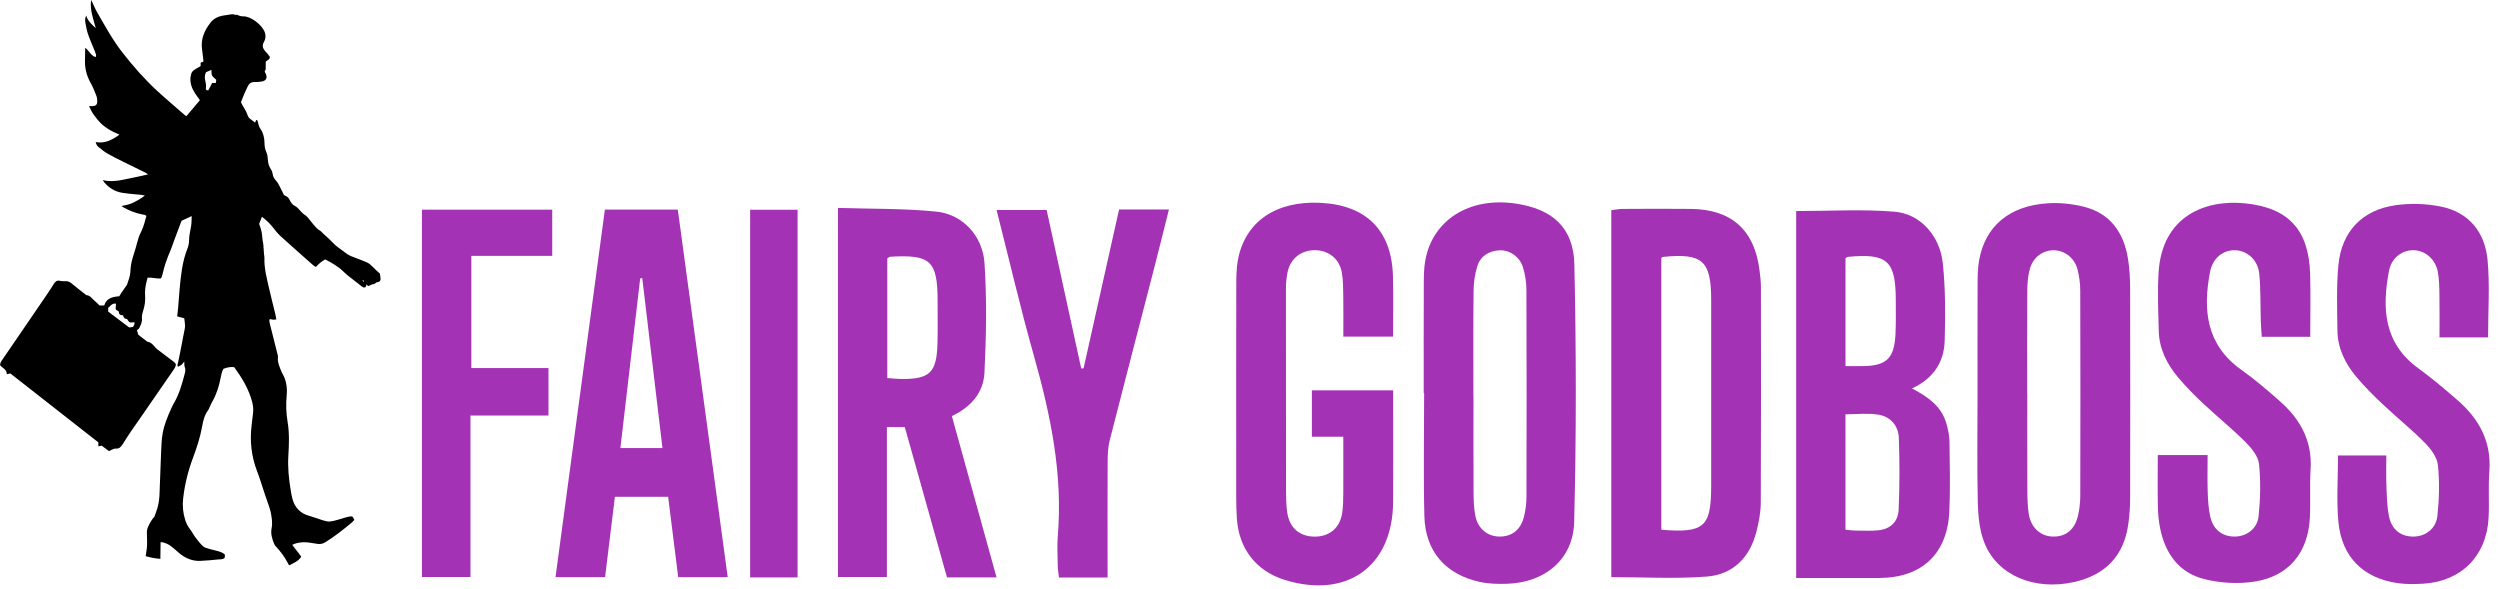 <?xml version="1.0" encoding="UTF-8"?>
<svg width="191px" height="45px" viewBox="0 0 191 45" version="1.1" xmlns="http://www.w3.org/2000/svg" xmlns:xlink="http://www.w3.org/1999/xlink">
    <!-- Generator: Sketch 40.3 (33839) - http://www.bohemiancoding.com/sketch -->
    <title>fairygodboss</title>
    <desc>Created with Sketch.</desc>
    <defs></defs>
    <g id="Page-1" stroke="none" stroke-width="1" fill="none" fill-rule="evenodd">
        <g id="fairygodboss" transform="translate(-1, 0)">
            <g id="Group">
                <g transform="translate(33, 15)" id="Shape" fill="#A332B5">
                    <path d="M105.227,1.124 C107.769,1.124 110.266,0.972 112.735,1.172 C114.704,1.331 116.209,3.007 116.431,5.113 C116.638,7.069 116.626,9.057 116.574,11.028 C116.531,12.677 115.698,13.928 114.078,14.677 C115.283,15.312 116.316,16.023 116.695,17.329 C116.828,17.789 116.934,18.274 116.942,18.75 C116.968,20.503 117.001,22.258 116.933,24.009 C116.805,27.294 114.848,29.146 111.571,29.158 C109.485,29.166 107.399,29.159 105.227,29.159 C105.227,19.749 105.227,10.413 105.227,1.124 L105.227,1.124 Z M108.995,25.475 C109.307,25.5 109.558,25.534 109.809,25.536 C110.367,25.541 110.928,25.568 111.481,25.517 C112.394,25.432 113.014,24.895 113.057,23.932 C113.137,22.115 113.134,20.291 113.072,18.473 C113.04,17.532 112.445,16.832 111.514,16.68 C110.701,16.547 109.848,16.652 108.994,16.652 C108.995,19.658 108.995,22.541 108.995,25.475 L108.995,25.475 Z M108.996,4.724 L108.996,12.971 C109.461,12.971 109.864,12.973 110.267,12.971 C112.129,12.958 112.725,12.398 112.816,10.514 C112.857,9.659 112.839,8.8 112.838,7.943 C112.834,4.913 112.195,4.337 109.167,4.626 C109.134,4.629 109.104,4.66 108.996,4.724 L108.996,4.724 Z"></path>
                    <path d="M91.102,29.093 L91.102,1.059 C91.401,1.024 91.682,0.963 91.963,0.962 C93.714,0.953 95.466,0.94 97.217,0.962 C100.297,1 102.052,2.589 102.427,5.652 C102.477,6.058 102.533,6.468 102.534,6.876 C102.541,12.391 102.55,17.907 102.523,23.422 C102.519,24.157 102.372,24.905 102.19,25.621 C101.691,27.59 100.402,28.895 98.399,29.05 C96.002,29.235 93.579,29.093 91.102,29.093 L91.102,29.093 Z M94.924,4.709 L94.924,25.472 C98.198,25.741 98.731,25.264 98.734,22.133 C98.738,17.401 98.738,12.669 98.734,7.936 C98.732,4.91 98.08,4.327 95.057,4.627 C95.025,4.631 94.996,4.664 94.924,4.709 L94.924,4.709 Z"></path>
                    <path d="M40.722,16.787 C41.861,20.897 42.988,24.967 44.136,29.112 L40.35,29.112 C39.28,25.3 38.208,21.481 37.127,17.63 L35.758,17.63 L35.758,29.084 L32.02,29.084 L32.02,0.884 C34.569,0.966 37.066,0.919 39.534,1.166 C41.521,1.365 43.076,2.991 43.217,5.111 C43.401,7.89 43.348,10.695 43.213,13.479 C43.141,14.968 42.207,16.092 40.722,16.787 L40.722,16.787 Z M35.789,13.884 C36.171,13.91 36.494,13.949 36.819,13.953 C39.038,13.98 39.565,13.477 39.624,11.228 C39.652,10.15 39.634,9.07 39.633,7.991 C39.629,4.925 39.101,4.432 36.019,4.615 C35.955,4.619 35.895,4.681 35.789,4.741 L35.789,13.884 L35.789,13.884 Z"></path>
                    <path d="M76.772,15.033 C76.772,12.312 76.765,9.591 76.777,6.871 C76.78,6.202 76.774,5.519 76.896,4.866 C77.474,1.782 80.278,0.039 83.778,0.55 C86.599,0.961 88.22,2.379 88.282,5.21 C88.426,11.762 88.434,18.323 88.267,24.875 C88.194,27.744 86.024,29.505 83.152,29.6 C82.451,29.623 81.726,29.607 81.045,29.457 C78.424,28.88 76.889,27.109 76.822,24.426 C76.743,21.297 76.804,18.165 76.804,15.035 C76.793,15.033 76.783,15.033 76.772,15.033 L76.772,15.033 Z M80.568,15.258 L80.574,15.258 C80.574,17.682 80.565,20.106 80.58,22.53 C80.584,23.162 80.594,23.807 80.719,24.422 C80.915,25.384 81.63,25.962 82.498,25.992 C83.468,26.025 84.171,25.508 84.43,24.483 C84.557,23.983 84.621,23.453 84.622,22.937 C84.636,17.679 84.639,12.42 84.619,7.162 C84.617,6.575 84.523,5.968 84.35,5.407 C84.105,4.614 83.327,4.086 82.565,4.124 C81.749,4.165 81.108,4.556 80.864,5.346 C80.681,5.939 80.588,6.581 80.581,7.203 C80.551,9.887 80.568,12.573 80.568,15.258 L80.568,15.258 Z"></path>
                    <path d="M119.083,15.044 C119.083,12.323 119.076,9.602 119.088,6.882 C119.091,6.213 119.086,5.531 119.205,4.877 C119.678,2.281 121.494,0.737 124.406,0.534 C125.319,0.47 126.278,0.567 127.169,0.784 C129.214,1.283 130.253,2.752 130.577,4.755 C130.701,5.524 130.74,6.313 130.742,7.093 C130.756,12.423 130.754,17.753 130.743,23.082 C130.742,23.713 130.693,24.348 130.611,24.974 C130.294,27.419 128.898,28.92 126.465,29.466 C123.443,30.145 120.597,28.97 119.611,26.478 C119.239,25.539 119.129,24.453 119.105,23.429 C119.04,20.636 119.083,17.839 119.083,15.044 L119.083,15.044 Z M122.877,15.102 L122.884,15.102 C122.884,17.526 122.877,19.95 122.889,22.374 C122.892,23.007 122.9,23.647 122.998,24.27 C123.16,25.294 123.867,25.941 124.764,25.99 C125.78,26.045 126.493,25.509 126.754,24.417 C126.874,23.915 126.932,23.386 126.933,22.869 C126.946,17.648 126.947,12.427 126.931,7.206 C126.929,6.654 126.854,6.087 126.712,5.553 C126.483,4.694 125.726,4.132 124.918,4.12 C124.104,4.107 123.342,4.636 123.092,5.507 C122.94,6.035 122.89,6.607 122.885,7.159 C122.866,9.806 122.877,12.454 122.877,15.102 L122.877,15.102 Z"></path>
                    <path d="M70.628,18.367 L68.227,18.367 L68.227,14.822 L74.436,14.822 L74.436,16.061 C74.436,18.486 74.445,20.911 74.434,23.336 C74.41,28.262 70.92,30.776 66.158,29.306 C63.992,28.638 62.645,26.941 62.496,24.604 C62.427,23.526 62.448,22.441 62.447,21.36 C62.443,16.585 62.44,11.809 62.451,7.034 C62.453,6.29 62.444,5.53 62.586,4.805 C63.152,1.92 65.488,0.337 68.856,0.495 C72.404,0.661 74.345,2.619 74.424,6.155 C74.457,7.644 74.43,9.135 74.43,10.714 L70.63,10.714 C70.63,9.688 70.642,8.691 70.626,7.694 C70.615,7.061 70.627,6.417 70.512,5.799 C70.318,4.749 69.478,4.11 68.438,4.115 C67.391,4.12 66.583,4.76 66.366,5.808 C66.276,6.242 66.245,6.696 66.245,7.141 C66.24,12.252 66.243,17.363 66.252,22.475 C66.253,23.033 66.266,23.598 66.344,24.149 C66.513,25.344 67.308,26.01 68.479,25.998 C69.587,25.987 70.371,25.325 70.543,24.194 C70.621,23.68 70.623,23.153 70.627,22.631 C70.635,21.258 70.628,19.887 70.628,18.367 L70.628,18.367 Z"></path>
                    <path d="M14.212,1.016 L19.784,1.016 C21.056,10.38 22.322,19.699 23.598,29.092 L19.814,29.092 C19.555,27.019 19.303,25.003 19.046,22.954 L14.977,22.954 C14.728,24.996 14.482,27.017 14.229,29.093 L10.441,29.093 C11.7,19.72 12.951,10.407 14.212,1.016 L14.212,1.016 Z M18.612,19.23 C18.086,14.806 17.578,10.528 17.069,6.249 C17.016,6.255 16.964,6.26 16.911,6.266 C16.409,10.569 15.906,14.872 15.398,19.23 L18.612,19.23 L18.612,19.23 Z"></path>
                    <path d="M158.09,10.779 L154.378,10.779 C154.378,9.682 154.391,8.617 154.373,7.552 C154.363,6.958 154.357,6.354 154.25,5.773 C154.071,4.8 153.276,4.129 152.402,4.116 C151.504,4.103 150.705,4.704 150.515,5.712 C149.98,8.559 150.113,11.217 152.757,13.135 C153.781,13.878 154.748,14.703 155.707,15.53 C157.371,16.966 158.361,18.706 158.186,21.003 C158.096,22.19 158.191,23.39 158.127,24.58 C157.97,27.485 156.031,29.423 153.135,29.594 C152.505,29.631 151.86,29.643 151.237,29.559 C148.572,29.196 146.907,27.573 146.654,24.879 C146.499,23.226 146.625,21.547 146.625,19.796 L150.315,19.796 C150.315,20.528 150.292,21.292 150.321,22.053 C150.351,22.832 150.362,23.622 150.505,24.384 C150.705,25.445 151.387,25.982 152.348,25.995 C153.267,26.007 154.107,25.421 154.217,24.415 C154.358,23.129 154.391,21.808 154.255,20.524 C154.192,19.928 153.716,19.293 153.265,18.837 C152.245,17.806 151.108,16.892 150.051,15.896 C149.347,15.233 148.658,14.546 148.037,13.807 C147.182,12.79 146.596,11.617 146.58,10.257 C146.56,8.584 146.495,6.898 146.656,5.238 C146.902,2.7 148.459,1.053 150.973,0.685 C152.124,0.516 153.364,0.551 154.503,0.786 C156.649,1.228 157.854,2.761 158.05,4.871 C158.23,6.784 158.09,8.728 158.09,10.779 L158.09,10.779 Z"></path>
                    <path d="M132.853,19.769 L136.661,19.769 C136.661,20.743 136.638,21.665 136.669,22.584 C136.69,23.214 136.725,23.855 136.863,24.466 C137.093,25.486 137.812,26.017 138.779,25.993 C139.645,25.972 140.455,25.399 140.556,24.44 C140.695,23.117 140.728,21.759 140.587,20.44 C140.524,19.849 140.013,19.23 139.556,18.774 C138.53,17.748 137.394,16.833 136.335,15.839 C135.657,15.203 134.997,14.539 134.401,13.828 C133.548,12.81 132.961,11.645 132.929,10.283 C132.894,8.795 132.824,7.3 132.916,5.817 C133.183,1.5 136.491,0.231 139.507,0.533 C142.857,0.868 144.4,2.572 144.495,5.956 C144.539,7.517 144.503,9.081 144.503,10.733 L140.797,10.733 C140.773,10.335 140.737,9.908 140.724,9.481 C140.687,8.291 140.723,7.094 140.607,5.911 C140.504,4.858 139.688,4.147 138.774,4.118 C137.84,4.088 137.048,4.716 136.843,5.794 C136.289,8.708 136.564,11.361 139.25,13.263 C140.281,13.993 141.246,14.825 142.195,15.663 C143.749,17.035 144.669,18.699 144.53,20.862 C144.451,22.088 144.536,23.323 144.474,24.551 C144.341,27.205 142.88,29.015 140.271,29.431 C139.024,29.63 137.653,29.55 136.424,29.248 C134.478,28.77 133.417,27.291 133.032,25.35 C132.924,24.805 132.872,24.241 132.861,23.685 C132.836,22.424 132.853,21.161 132.853,19.769 L132.853,19.769 Z"></path>
                    <path d="M52.62,29.122 L48.907,29.122 C48.873,28.824 48.818,28.543 48.814,28.262 C48.801,27.479 48.754,26.691 48.818,25.913 C49.206,21.194 48.259,16.669 46.985,12.164 C45.954,8.517 45.099,4.821 44.139,1.044 L47.963,1.044 C48.838,5.055 49.722,9.104 50.605,13.153 C50.665,13.148 50.725,13.143 50.785,13.138 C51.688,9.098 52.592,5.058 53.499,1.002 L57.308,1.002 C56.917,2.554 56.547,4.058 56.16,5.557 C55.034,9.916 53.895,14.271 52.783,18.634 C52.656,19.132 52.629,19.665 52.625,20.183 C52.61,22.719 52.618,25.255 52.618,27.792 C52.62,28.195 52.62,28.598 52.62,29.122 L52.62,29.122 Z"></path>
                    <path d="M3.944,16.749 L3.944,29.081 L0.235,29.081 L0.235,1.018 L10.19,1.018 L10.19,4.547 L4.01,4.547 L4.01,13.121 L9.904,13.121 L9.904,16.748 C7.957,16.749 6.031,16.749 3.944,16.749 L3.944,16.749 Z"></path>
                    <path d="M28.935,29.115 L25.31,29.115 L25.31,1.025 L28.935,1.025 L28.935,29.115 L28.935,29.115 Z"></path>
                </g>
                <path d="M29,21.717 C28.99,21.808 28.988,21.903 28.888,21.957 C28.762,21.998 28.682,21.915 28.594,21.845 C28.403,21.693 28.208,21.546 28.017,21.394 C27.77,21.197 27.507,21.016 27.286,20.793 C26.868,20.372 26.367,20.088 25.847,19.819 C25.579,19.967 25.35,20.15 25.142,20.393 C25.063,20.346 24.988,20.316 24.931,20.265 C24.098,19.528 23.261,18.795 22.439,18.045 C22.207,17.833 22.012,17.579 21.815,17.332 C21.585,17.043 21.323,16.792 21.011,16.565 C20.941,16.742 20.878,16.903 20.799,17.104 C20.81,17.138 20.833,17.216 20.863,17.291 C20.976,17.579 21.022,17.879 21.043,18.187 C21.055,18.367 21.098,18.544 21.118,18.671 C21.138,18.963 21.154,19.204 21.173,19.446 C21.179,19.527 21.206,19.608 21.203,19.688 C21.173,20.485 21.381,21.246 21.553,22.011 C21.705,22.687 21.881,23.358 22.043,24.032 C22.071,24.149 22.088,24.269 22.112,24.399 C21.929,24.447 21.772,24.424 21.614,24.371 C21.552,24.496 21.585,24.612 21.616,24.731 C21.816,25.522 22.014,26.313 22.212,27.104 C22.222,27.143 22.244,27.185 22.239,27.222 C22.176,27.658 22.359,28.035 22.516,28.419 C22.531,28.457 22.552,28.493 22.572,28.528 C22.874,29.052 22.96,29.624 22.903,30.213 C22.838,30.889 22.859,31.557 22.972,32.225 C23.116,33.077 23.084,33.935 23.031,34.791 C22.975,35.684 23.061,36.564 23.209,37.442 C23.25,37.683 23.286,37.927 23.355,38.161 C23.544,38.807 23.965,39.229 24.62,39.41 C24.777,39.453 24.93,39.507 25.085,39.557 C25.376,39.65 25.662,39.763 25.959,39.828 C26.121,39.863 26.306,39.84 26.472,39.802 C26.75,39.739 27.02,39.643 27.294,39.564 C27.421,39.527 27.549,39.492 27.679,39.468 C27.916,39.424 27.946,39.445 28.072,39.719 C28.009,39.785 27.946,39.864 27.869,39.928 C27.226,40.464 26.572,40.985 25.857,41.426 C25.672,41.54 25.485,41.585 25.276,41.556 C25.084,41.529 24.893,41.497 24.702,41.466 C24.324,41.403 23.949,41.413 23.581,41.522 C23.506,41.544 23.434,41.58 23.329,41.621 C23.545,41.944 23.802,42.206 24.014,42.53 C23.803,42.883 23.436,43.01 23.089,43.196 C23.044,43.114 23.01,43.053 22.977,42.992 C22.737,42.539 22.435,42.132 22.086,41.759 C22.038,41.707 21.989,41.65 21.962,41.586 C21.79,41.19 21.666,40.794 21.753,40.345 C21.832,39.941 21.761,39.53 21.682,39.129 C21.645,38.94 21.577,38.757 21.516,38.574 C21.426,38.303 21.327,38.035 21.236,37.765 C21.038,37.176 20.864,36.577 20.64,35.997 C20.204,34.866 20.079,33.705 20.221,32.508 C20.257,32.204 20.286,31.899 20.328,31.596 C20.367,31.308 20.345,31.022 20.275,30.745 C20.02,29.738 19.49,28.87 18.894,28.052 C18.638,28.016 18.382,28.056 18.07,28.177 C17.953,28.379 17.907,28.609 17.863,28.839 C17.741,29.484 17.551,30.104 17.223,30.677 C17.137,30.826 17.073,30.988 16.999,31.144 C16.968,31.208 16.946,31.279 16.904,31.335 C16.639,31.69 16.527,32.105 16.454,32.527 C16.304,33.386 16.034,34.206 15.729,35.02 C15.359,36.007 15.113,37.028 14.993,38.077 C14.928,38.641 14.979,39.192 15.154,39.739 C15.237,39.998 15.355,40.22 15.518,40.432 C15.678,40.641 15.797,40.883 15.956,41.093 C16.127,41.32 16.309,41.543 16.515,41.736 C16.619,41.834 16.784,41.876 16.929,41.919 C17.183,41.995 17.443,42.048 17.698,42.12 C17.815,42.153 17.931,42.199 18.036,42.259 C18.204,42.353 18.215,42.409 18.151,42.644 C18.001,42.75 17.82,42.728 17.651,42.744 C17.194,42.788 16.737,42.838 16.279,42.852 C15.66,42.871 15.126,42.632 14.661,42.233 C14.467,42.067 14.281,41.892 14.078,41.738 C13.85,41.565 13.594,41.446 13.27,41.411 C13.264,41.842 13.258,42.257 13.252,42.697 C12.856,42.667 12.493,42.597 12.13,42.491 C12.168,42.205 12.222,41.935 12.236,41.664 C12.251,41.371 12.228,41.075 12.224,40.781 C12.223,40.69 12.219,40.596 12.235,40.507 C12.288,40.206 12.572,39.7 12.796,39.482 C12.89,39.204 13,38.939 13.068,38.663 C13.131,38.407 13.17,38.142 13.182,37.879 C13.232,36.737 13.263,35.594 13.312,34.453 C13.331,34.015 13.348,33.574 13.421,33.144 C13.536,32.467 13.8,31.833 14.082,31.209 C14.141,31.079 14.202,30.949 14.274,30.826 C14.694,30.114 14.912,29.328 15.117,28.537 C15.16,28.369 15.188,28.206 15.112,28.03 C15.068,27.928 15.092,27.797 15.082,27.628 C14.985,27.737 14.931,27.818 14.858,27.874 C14.781,27.935 14.686,27.973 14.596,28.022 C14.518,27.906 14.582,27.811 14.6,27.716 C14.649,27.467 14.707,27.219 14.756,26.969 C14.86,26.439 14.962,25.908 15.063,25.377 C15.093,25.217 15.136,25.055 15.137,24.894 C15.138,24.704 15.099,24.514 15.077,24.319 C14.889,24.267 14.718,24.22 14.537,24.17 C14.562,23.942 14.59,23.742 14.607,23.541 C14.69,22.545 14.745,21.546 14.903,20.557 C14.989,20.021 15.122,19.498 15.319,18.993 C15.391,18.81 15.436,18.625 15.44,18.428 C15.449,18.049 15.519,17.68 15.594,17.308 C15.644,17.063 15.629,16.806 15.645,16.51 C15.365,16.639 15.128,16.748 14.87,16.867 C14.684,17.361 14.494,17.866 14.305,18.371 C14.212,18.619 14.135,18.874 14.031,19.117 C13.773,19.718 13.549,20.33 13.412,20.971 C13.397,21.04 13.372,21.108 13.347,21.175 C13.337,21.203 13.313,21.225 13.28,21.273 C12.961,21.307 12.632,21.18 12.271,21.219 C12.244,21.332 12.217,21.448 12.188,21.563 C12.104,21.891 12.064,22.223 12.085,22.563 C12.097,22.756 12.093,22.952 12.072,23.144 C12.054,23.314 12.011,23.483 11.963,23.648 C11.897,23.873 11.821,24.093 11.845,24.335 C11.872,24.612 11.748,24.853 11.625,25.088 C11.596,25.144 11.52,25.176 11.46,25.223 C11.493,25.329 11.527,25.44 11.568,25.574 C11.762,25.725 11.971,25.888 12.181,26.049 C12.213,26.074 12.247,26.107 12.284,26.113 C12.569,26.165 12.726,26.38 12.897,26.58 C12.949,26.641 13.018,26.688 13.082,26.737 C13.472,27.033 13.864,27.327 14.254,27.623 C14.457,27.778 14.478,27.871 14.363,28.091 C14.33,28.154 14.29,28.214 14.249,28.272 C13.408,29.49 12.567,30.707 11.726,31.924 C11.505,32.243 11.277,32.557 11.061,32.878 C10.822,33.233 10.586,33.591 10.36,33.954 C10.233,34.159 10.091,34.302 9.822,34.272 C9.732,34.262 9.632,34.323 9.539,34.36 C9.474,34.385 9.414,34.424 9.329,34.468 C9.145,34.329 8.96,34.19 8.773,34.049 C8.692,34.065 8.615,34.08 8.512,34.1 L8.512,33.796 C6.282,32.049 4.034,30.288 1.792,28.532 C1.696,28.552 1.62,28.568 1.518,28.59 C1.534,28.216 1.181,28.13 0.998,27.884 C1.019,27.812 1.033,27.734 1.064,27.662 C1.092,27.598 1.138,27.541 1.179,27.482 C2.308,25.831 3.439,24.181 4.566,22.529 C4.756,22.251 4.939,21.968 5.117,21.682 C5.23,21.5 5.36,21.395 5.594,21.457 C5.729,21.493 5.878,21.481 6.021,21.481 C6.192,21.482 6.331,21.538 6.465,21.65 C6.801,21.932 7.15,22.199 7.494,22.47 C7.534,22.501 7.576,22.549 7.62,22.552 C7.887,22.571 8.008,22.795 8.183,22.941 C8.338,23.071 8.479,23.217 8.606,23.338 L8.966,23.338 C9.09,22.892 9.432,22.678 10.11,22.635 C10.165,22.545 10.226,22.441 10.293,22.341 C10.389,22.198 10.491,22.058 10.59,21.917 C10.631,21.859 10.686,21.805 10.707,21.74 C10.809,21.424 10.941,21.123 10.96,20.775 C10.979,20.419 11.02,20.062 11.132,19.707 C11.28,19.234 11.43,18.759 11.554,18.278 C11.612,18.053 11.717,17.838 11.818,17.627 C11.991,17.265 12.078,16.877 12.184,16.501 C12.102,16.401 11.994,16.408 11.897,16.389 C11.381,16.29 10.897,16.108 10.441,15.848 C10.398,15.824 10.358,15.794 10.275,15.739 C10.631,15.673 10.942,15.606 11.229,15.46 C11.509,15.317 11.782,15.164 12.064,14.941 C11.85,14.88 11.672,14.874 11.494,14.858 C11.108,14.822 10.72,14.795 10.339,14.731 C9.786,14.638 9.329,14.361 8.965,13.933 C8.929,13.89 8.904,13.838 8.855,13.762 C9.376,13.886 9.863,13.837 10.344,13.744 C10.984,13.621 11.619,13.475 12.311,13.327 C12.214,13.26 12.166,13.217 12.11,13.189 C11.543,12.91 10.973,12.636 10.406,12.354 C10.004,12.154 9.6,11.958 9.211,11.734 C8.974,11.598 8.758,11.422 8.547,11.247 C8.392,11.119 8.377,11.066 8.309,10.852 C9.005,10.987 9.563,10.694 10.13,10.286 C9.855,10.156 9.601,10.058 9.371,9.921 C9.149,9.787 8.929,9.631 8.738,9.45 C8.54,9.262 8.37,9.041 8.205,8.822 C8.046,8.611 7.92,8.378 7.802,8.107 C7.927,8.107 8.025,8.115 8.121,8.105 C8.315,8.086 8.425,7.985 8.43,7.791 C8.434,7.641 8.424,7.479 8.371,7.341 C8.24,6.999 8.105,6.654 7.926,6.337 C7.627,5.805 7.479,5.245 7.492,4.639 C7.498,4.326 7.503,4.013 7.51,3.651 C7.82,3.878 7.931,4.259 8.314,4.364 C8.325,4.29 8.352,4.23 8.338,4.182 C8.297,4.045 8.242,3.913 8.189,3.78 C8.034,3.392 7.86,3.01 7.726,2.615 C7.631,2.337 7.579,2.043 7.525,1.753 C7.492,1.575 7.492,1.391 7.586,1.189 C7.707,1.613 8.009,1.856 8.319,2.155 C8.212,1.766 8.104,1.431 8.028,1.089 C7.954,0.754 7.909,0.412 7.956,0 C8.012,0.101 8.04,0.148 8.064,0.197 C8.178,0.436 8.275,0.686 8.407,0.914 C9.02,1.973 9.601,3.05 10.36,4.02 C11.173,5.06 12.039,6.05 13.01,6.943 C13.701,7.578 14.419,8.183 15.126,8.801 C15.156,8.827 15.193,8.845 15.24,8.875 C15.585,8.467 15.926,8.065 16.27,7.658 C16.147,7.482 16.015,7.304 15.894,7.118 C15.661,6.759 15.52,6.369 15.55,5.935 C15.559,5.808 15.606,5.683 15.636,5.557 L15.64,5.563 C15.715,5.407 15.859,5.327 15.997,5.241 C16.1,5.176 16.208,5.12 16.328,5.052 L16.328,4.793 C16.402,4.76 16.465,4.733 16.546,4.698 C16.524,4.503 16.504,4.312 16.481,4.122 C16.466,3.991 16.447,3.86 16.431,3.729 C16.336,2.959 16.622,2.315 17.085,1.727 C17.317,1.433 17.626,1.27 17.987,1.2 C18.196,1.159 18.41,1.14 18.619,1.102 C18.755,1.077 18.881,1.088 19.005,1.147 L19.017,1.148 L18.999,1.144 C19.035,1.136 19.079,1.111 19.105,1.123 C19.26,1.201 19.423,1.258 19.594,1.251 C20.147,1.229 21.035,1.902 21.233,2.473 C21.324,2.737 21.297,2.983 21.164,3.208 C21.013,3.461 21.063,3.671 21.235,3.877 C21.307,3.963 21.387,4.043 21.458,4.129 C21.521,4.206 21.578,4.288 21.62,4.345 C21.606,4.584 21.391,4.599 21.301,4.719 L21.301,5.3 C21.284,5.328 21.254,5.379 21.223,5.431 C21.231,5.464 21.234,5.494 21.246,5.522 C21.266,5.569 21.294,5.612 21.314,5.659 C21.442,5.964 21.326,6.175 20.99,6.228 C20.82,6.255 20.644,6.277 20.473,6.268 C20.198,6.253 20.028,6.378 19.919,6.614 C19.83,6.808 19.736,7 19.652,7.197 C19.568,7.393 19.494,7.594 19.409,7.812 C19.454,7.897 19.499,7.999 19.559,8.093 C19.712,8.335 19.847,8.584 19.937,8.858 C19.961,8.93 20.017,8.999 20.076,9.05 C20.191,9.15 20.318,9.235 20.49,9.365 C20.522,9.29 20.554,9.216 20.58,9.153 C20.641,9.192 20.668,9.199 20.672,9.213 C20.697,9.3 20.712,9.391 20.74,9.477 C20.774,9.582 20.798,9.699 20.861,9.786 C21.105,10.123 21.202,10.503 21.207,10.908 C21.21,11.167 21.246,11.407 21.357,11.646 C21.427,11.798 21.453,11.979 21.46,12.149 C21.472,12.442 21.539,12.706 21.708,12.95 C21.774,13.045 21.816,13.17 21.83,13.286 C21.854,13.49 21.949,13.647 22.08,13.793 C22.146,13.867 22.21,13.947 22.258,14.033 C22.366,14.228 22.465,14.429 22.565,14.628 C22.606,14.709 22.641,14.793 22.689,14.898 C22.723,14.916 22.773,14.95 22.829,14.972 C22.97,15.029 23.059,15.132 23.124,15.266 C23.218,15.458 23.316,15.634 23.534,15.737 C23.683,15.807 23.808,15.949 23.918,16.08 C24.045,16.23 24.183,16.357 24.348,16.462 C24.432,16.515 24.499,16.598 24.564,16.676 C24.669,16.8 24.763,16.935 24.869,17.058 C25.048,17.265 25.208,17.491 25.457,17.629 C25.543,17.677 25.607,17.766 25.681,17.836 C25.926,18.066 26.188,18.281 26.413,18.529 C26.698,18.843 27.063,19.05 27.386,19.311 C27.571,19.461 27.779,19.56 28.002,19.64 C28.346,19.765 28.685,19.903 29.023,20.043 C29.194,20.114 29.329,20.237 29.459,20.372 C29.643,20.563 29.844,20.736 30.022,20.902 C30.045,21.062 30.073,21.182 30.076,21.302 C30.08,21.46 29.989,21.541 29.816,21.567 C29.78,21.572 29.73,21.577 29.714,21.6 C29.648,21.696 29.557,21.715 29.449,21.722 C29.395,21.726 29.344,21.771 29.29,21.794 C29.236,21.817 29.181,21.837 29.122,21.859 C29.074,21.807 29.034,21.764 28.993,21.721 C28.992,21.712 28.993,21.703 28.989,21.695 C28.987,21.691 28.977,21.691 28.97,21.69 C28.981,21.7 28.99,21.709 29,21.717 L29,21.717 Z M10.077,23.796 C9.829,23.66 9.816,23.634 9.847,23.402 C9.856,23.336 9.857,23.27 9.863,23.199 C9.555,23.15 9.434,23.378 9.265,23.528 L9.265,23.805 C9.802,24.211 10.336,24.614 10.869,25.017 C10.966,25.005 11.062,24.992 11.16,24.98 C11.2,24.907 11.249,24.839 11.274,24.763 C11.289,24.717 11.267,24.659 11.263,24.615 C11.129,24.622 11.006,24.663 10.917,24.625 C10.831,24.587 10.781,24.468 10.702,24.368 C10.534,24.374 10.424,24.274 10.404,24.089 C10.19,24.094 10.071,24.012 10.077,23.796 L10.077,23.796 Z M17.524,6.102 C17.382,5.958 17.252,5.874 17.197,5.756 C17.143,5.639 17.166,5.487 17.154,5.337 C17.006,5.401 16.879,5.456 16.742,5.515 C16.658,5.686 16.625,5.871 16.664,6.07 C16.708,6.293 16.773,6.515 16.727,6.748 C16.719,6.791 16.749,6.841 16.762,6.889 C16.816,6.893 16.856,6.896 16.916,6.901 C17.013,6.716 17.111,6.53 17.21,6.341 L17.486,6.341 C17.501,6.244 17.515,6.157 17.524,6.102 L17.524,6.102 Z M28.775,21.528 C28.788,21.519 28.801,21.51 28.815,21.501 C28.79,21.463 28.766,21.426 28.741,21.388 C28.726,21.398 28.711,21.409 28.696,21.419 C28.723,21.455 28.749,21.491 28.775,21.528 L28.775,21.528 Z M29.079,21.193 L29.092,21.203 L29.095,21.188 L29.079,21.193 L29.079,21.193 Z" id="Shape" fill="#000000"></path>
            </g>
        </g>
    </g>
</svg>